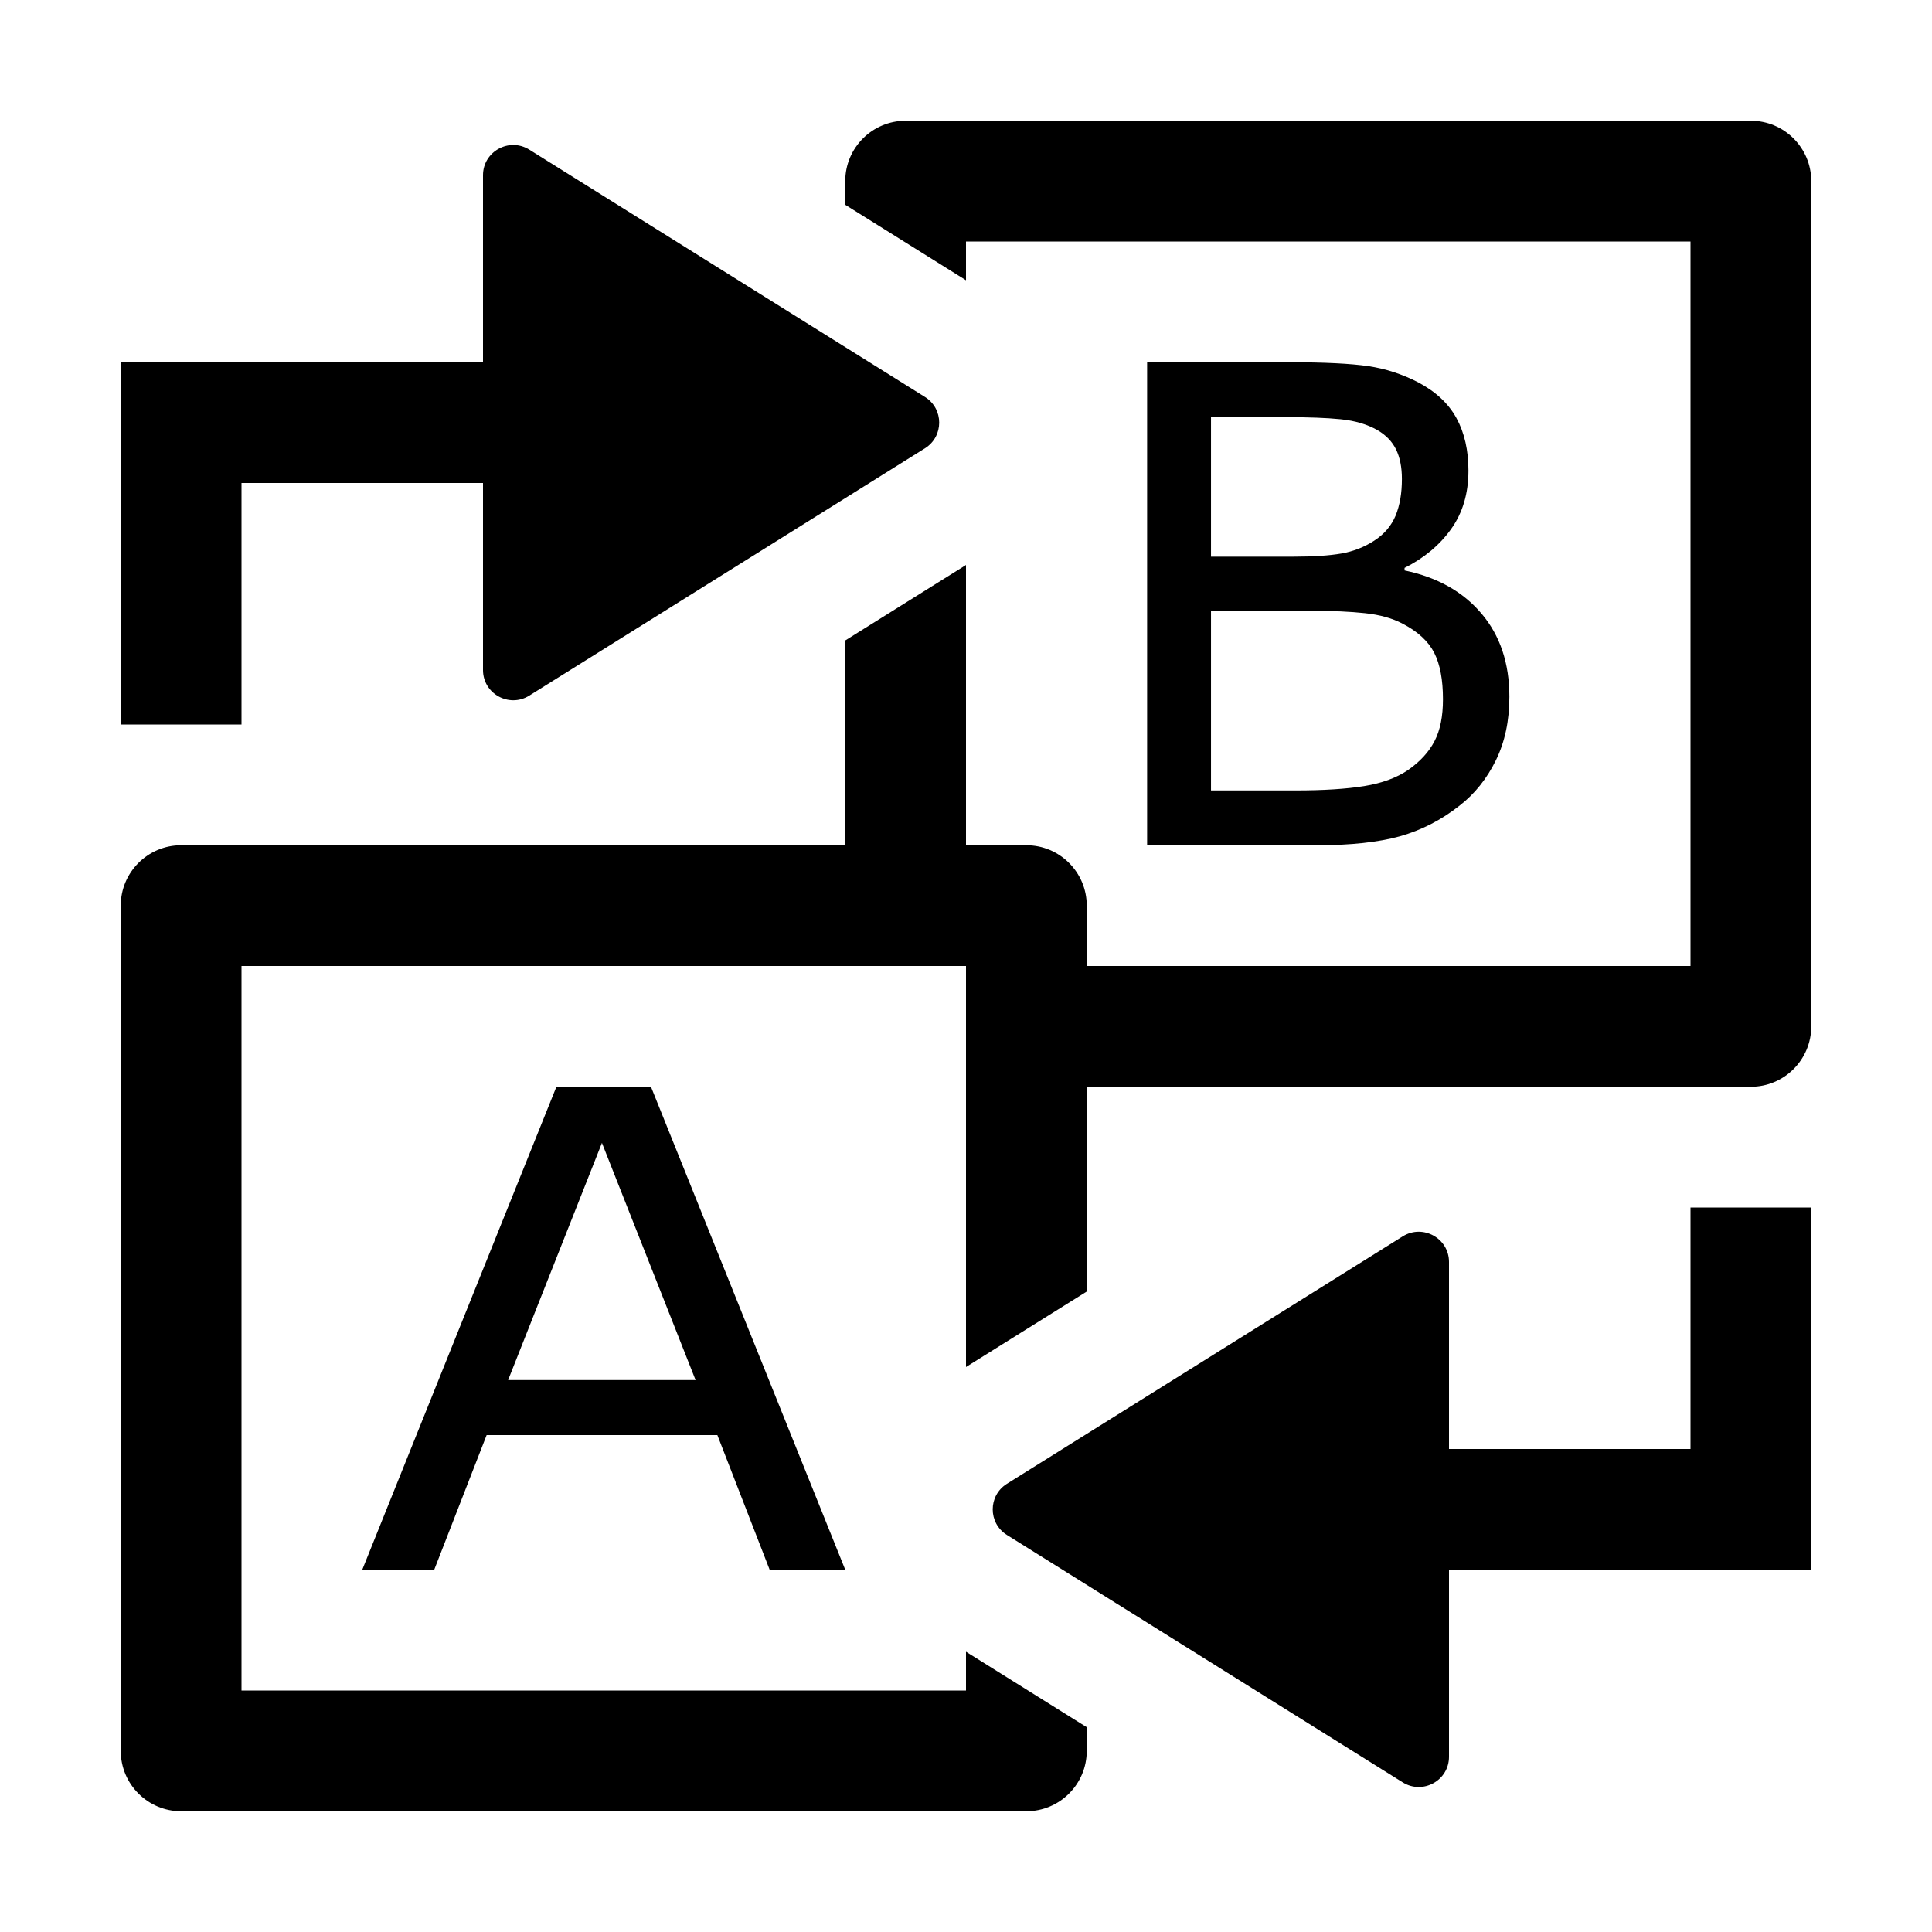 <?xml version="1.0" encoding="utf-8"?>
<!-- Generator: Adobe Illustrator 19.1.0, SVG Export Plug-In . SVG Version: 6.00 Build 0)  -->
<svg version="1.1" id="Ebene_1" xmlns="http://www.w3.org/2000/svg" xmlns:xlink="http://www.w3.org/1999/xlink" x="0px" y="0px"
	 viewBox="0 0 16 16" style="enable-background:new 0 0 16 16;" xml:space="preserve">
<g id="actions-edit-replace">
	<path d="M14,10v2h-2v-1.549c0-0.196-0.216-0.316-0.383-0.212l-3.278,2.049c-0.157,0.098-0.157,0.326,0,0.424l3.278,2.049
		C11.784,14.865,12,14.745,12,14.549V13h3v-3H14z"/>
	<path d="M7,13H6.374l-0.433-1.115H4.03L3.596,13H3l1.608-4h0.783L7,13z M5.76,11.428L4.985,9.465l-0.777,1.964H5.76z"/>
	<path d="M12.5,5.77c0,0.199-0.037,0.374-0.112,0.527c-0.075,0.152-0.175,0.278-0.302,0.376c-0.15,0.118-0.313,0.202-0.493,0.253
		C11.415,6.975,11.187,7,10.911,7H9.5V3h1.178c0.29,0,0.508,0.011,0.652,0.032c0.144,0.021,0.282,0.066,0.414,0.134
		c0.146,0.077,0.252,0.176,0.318,0.297s0.099,0.266,0.099,0.434c0,0.19-0.048,0.351-0.144,0.485s-0.224,0.24-0.385,0.321v0.021
		c0.269,0.056,0.481,0.174,0.636,0.356C12.423,5.262,12.5,5.492,12.5,5.77z M11.61,3.967c0-0.097-0.016-0.178-0.048-0.244
		s-0.084-0.12-0.155-0.161c-0.084-0.048-0.185-0.078-0.305-0.09c-0.119-0.012-0.267-0.017-0.443-0.017h-0.63v1.155h0.684
		c0.166,0,0.297-0.009,0.395-0.026c0.098-0.017,0.189-0.052,0.272-0.106c0.084-0.054,0.142-0.123,0.178-0.208
		C11.593,4.184,11.61,4.084,11.61,3.967z M11.95,5.791c0-0.161-0.024-0.289-0.072-0.384c-0.048-0.095-0.135-0.176-0.262-0.242
		c-0.085-0.045-0.189-0.074-0.312-0.087c-0.121-0.013-0.27-0.02-0.444-0.02h-0.831v1.488h0.7c0.232,0,0.421-0.012,0.569-0.036
		c0.148-0.024,0.269-0.069,0.363-0.133c0.1-0.07,0.173-0.15,0.219-0.239C11.927,6.048,11.95,5.933,11.95,5.791z"/>
	<path d="M7.661,3.288L4.383,1.239C4.216,1.135,4,1.255,4,1.451V3H1v3h1V4h2v1.549c0,0.196,0.216,0.316,0.383,0.212l3.278-2.049
		C7.817,3.614,7.817,3.386,7.661,3.288z"/>
	<path d="M14.5,1h-7C7.224,1,7,1.224,7,1.5v0.196l1,0.625V2h6v6H9V7.5C9,7.224,8.776,7,8.5,7H8V4.679L7,5.304V7H1.5
		C1.224,7,1,7.224,1,7.5v7C1,14.776,1.224,15,1.5,15h7C8.776,15,9,14.776,9,14.5v-0.196l-1-0.625V14H2V8h6v3.321l1-0.625V9h5.5
		C14.776,9,15,8.776,15,8.5v-7C15,1.224,14.776,1,14.5,1z"/>
</g>
</svg>
